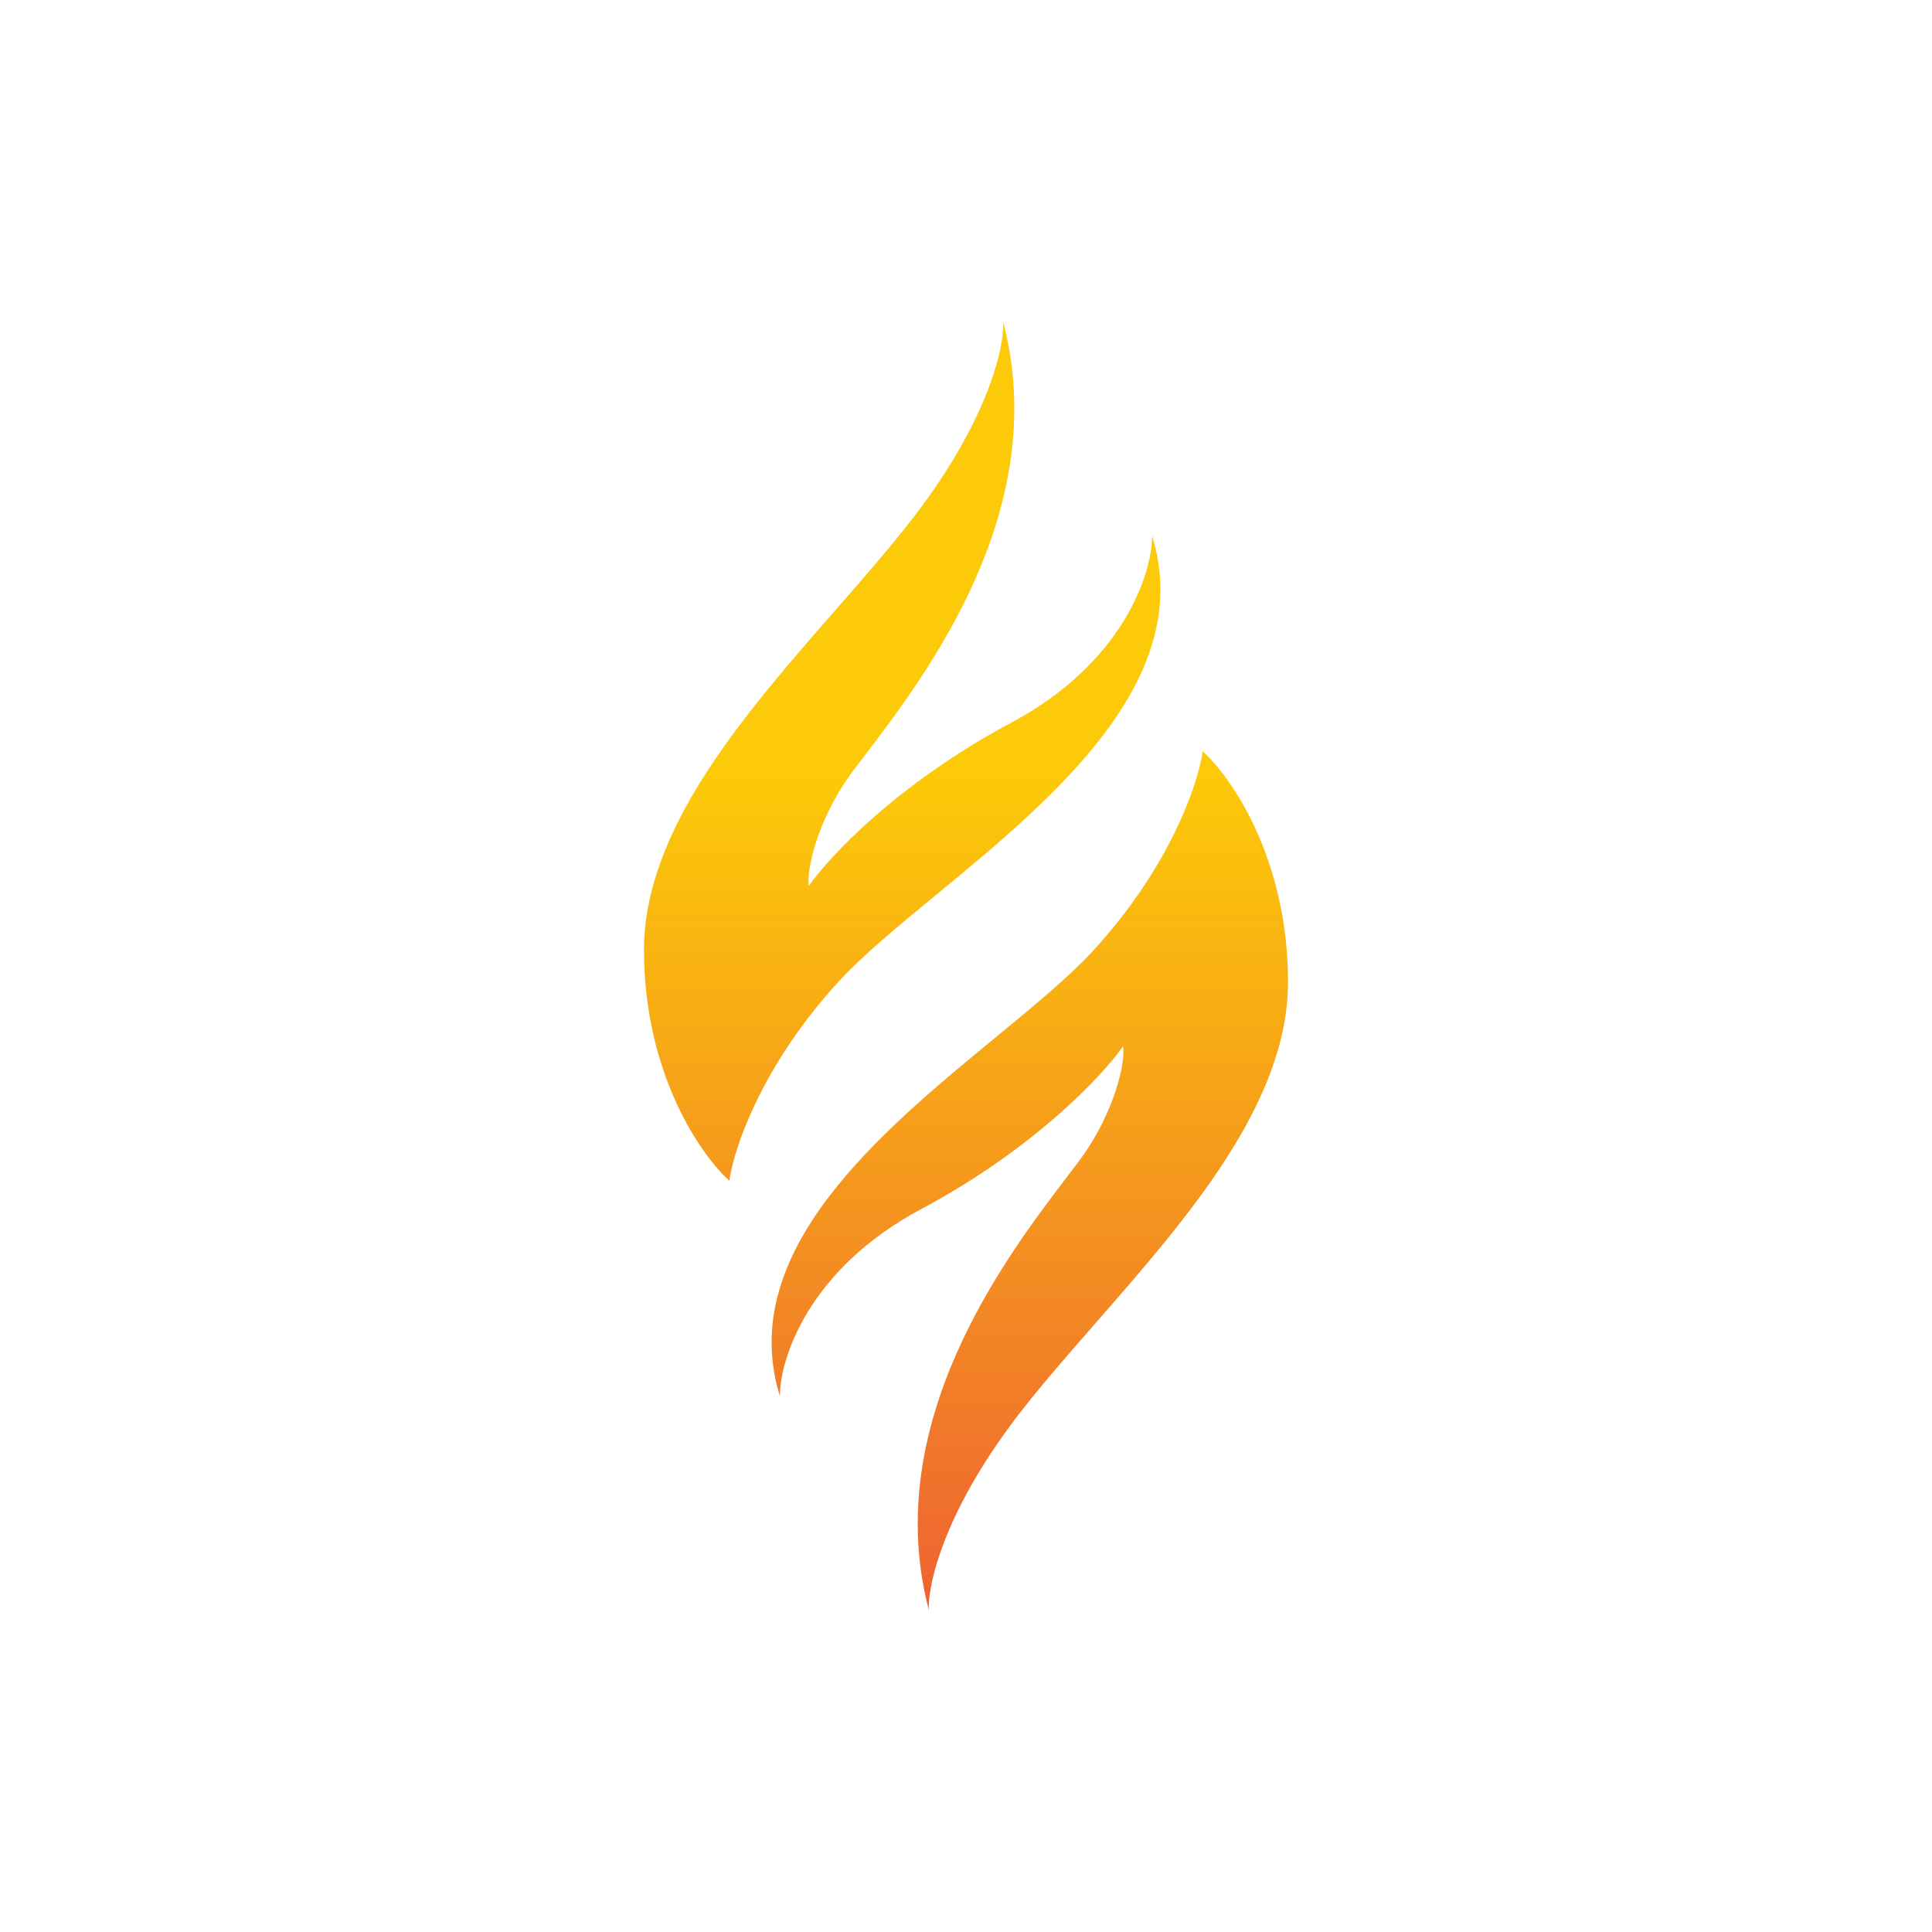 <svg width="24" height="24" viewBox="0 0 24 24" fill="none" xmlns="http://www.w3.org/2000/svg">
<path fill-rule="evenodd" clip-rule="evenodd" d="M12.462 4C12.478 4.321 12.262 5.274 11.274 6.521C11.006 6.861 10.7 7.211 10.385 7.571C9.25 8.869 8 10.298 8 11.801C8 13.336 8.707 14.351 9.06 14.667C9.113 14.277 9.459 13.235 10.425 12.186C10.722 11.863 11.153 11.508 11.623 11.121C13.062 9.937 14.867 8.451 14.312 6.656C14.312 7.118 13.961 8.231 12.557 8.98C11.153 9.73 10.299 10.642 10.048 11.005C10.016 10.83 10.141 10.192 10.591 9.584C10.641 9.517 10.697 9.443 10.76 9.361C11.506 8.38 13.072 6.324 12.462 4ZM11.538 20C11.523 19.679 11.738 18.726 12.726 17.479C12.994 17.139 13.301 16.789 13.616 16.429C14.75 15.131 16 13.702 16 12.199C16 10.664 15.293 9.649 14.94 9.333C14.887 9.723 14.541 10.765 13.575 11.814C13.278 12.137 12.847 12.492 12.377 12.879C10.938 14.063 9.133 15.549 9.688 17.344C9.688 16.882 10.039 15.769 11.443 15.02C12.847 14.27 13.701 13.358 13.952 12.995C13.984 13.17 13.859 13.808 13.409 14.416C13.359 14.483 13.303 14.557 13.24 14.639C12.494 15.62 10.929 17.676 11.538 20Z" fill="url(#paint0_linear_328_55341)"/>
<defs>
<linearGradient id="paint0_linear_328_55341" x1="12" y1="4" x2="12" y2="20" gradientUnits="userSpaceOnUse">
<stop offset="0.352" stop-color="#FCCA08"/>
<stop offset="1" stop-color="#EE6233"/>
</linearGradient>
</defs>
</svg>
